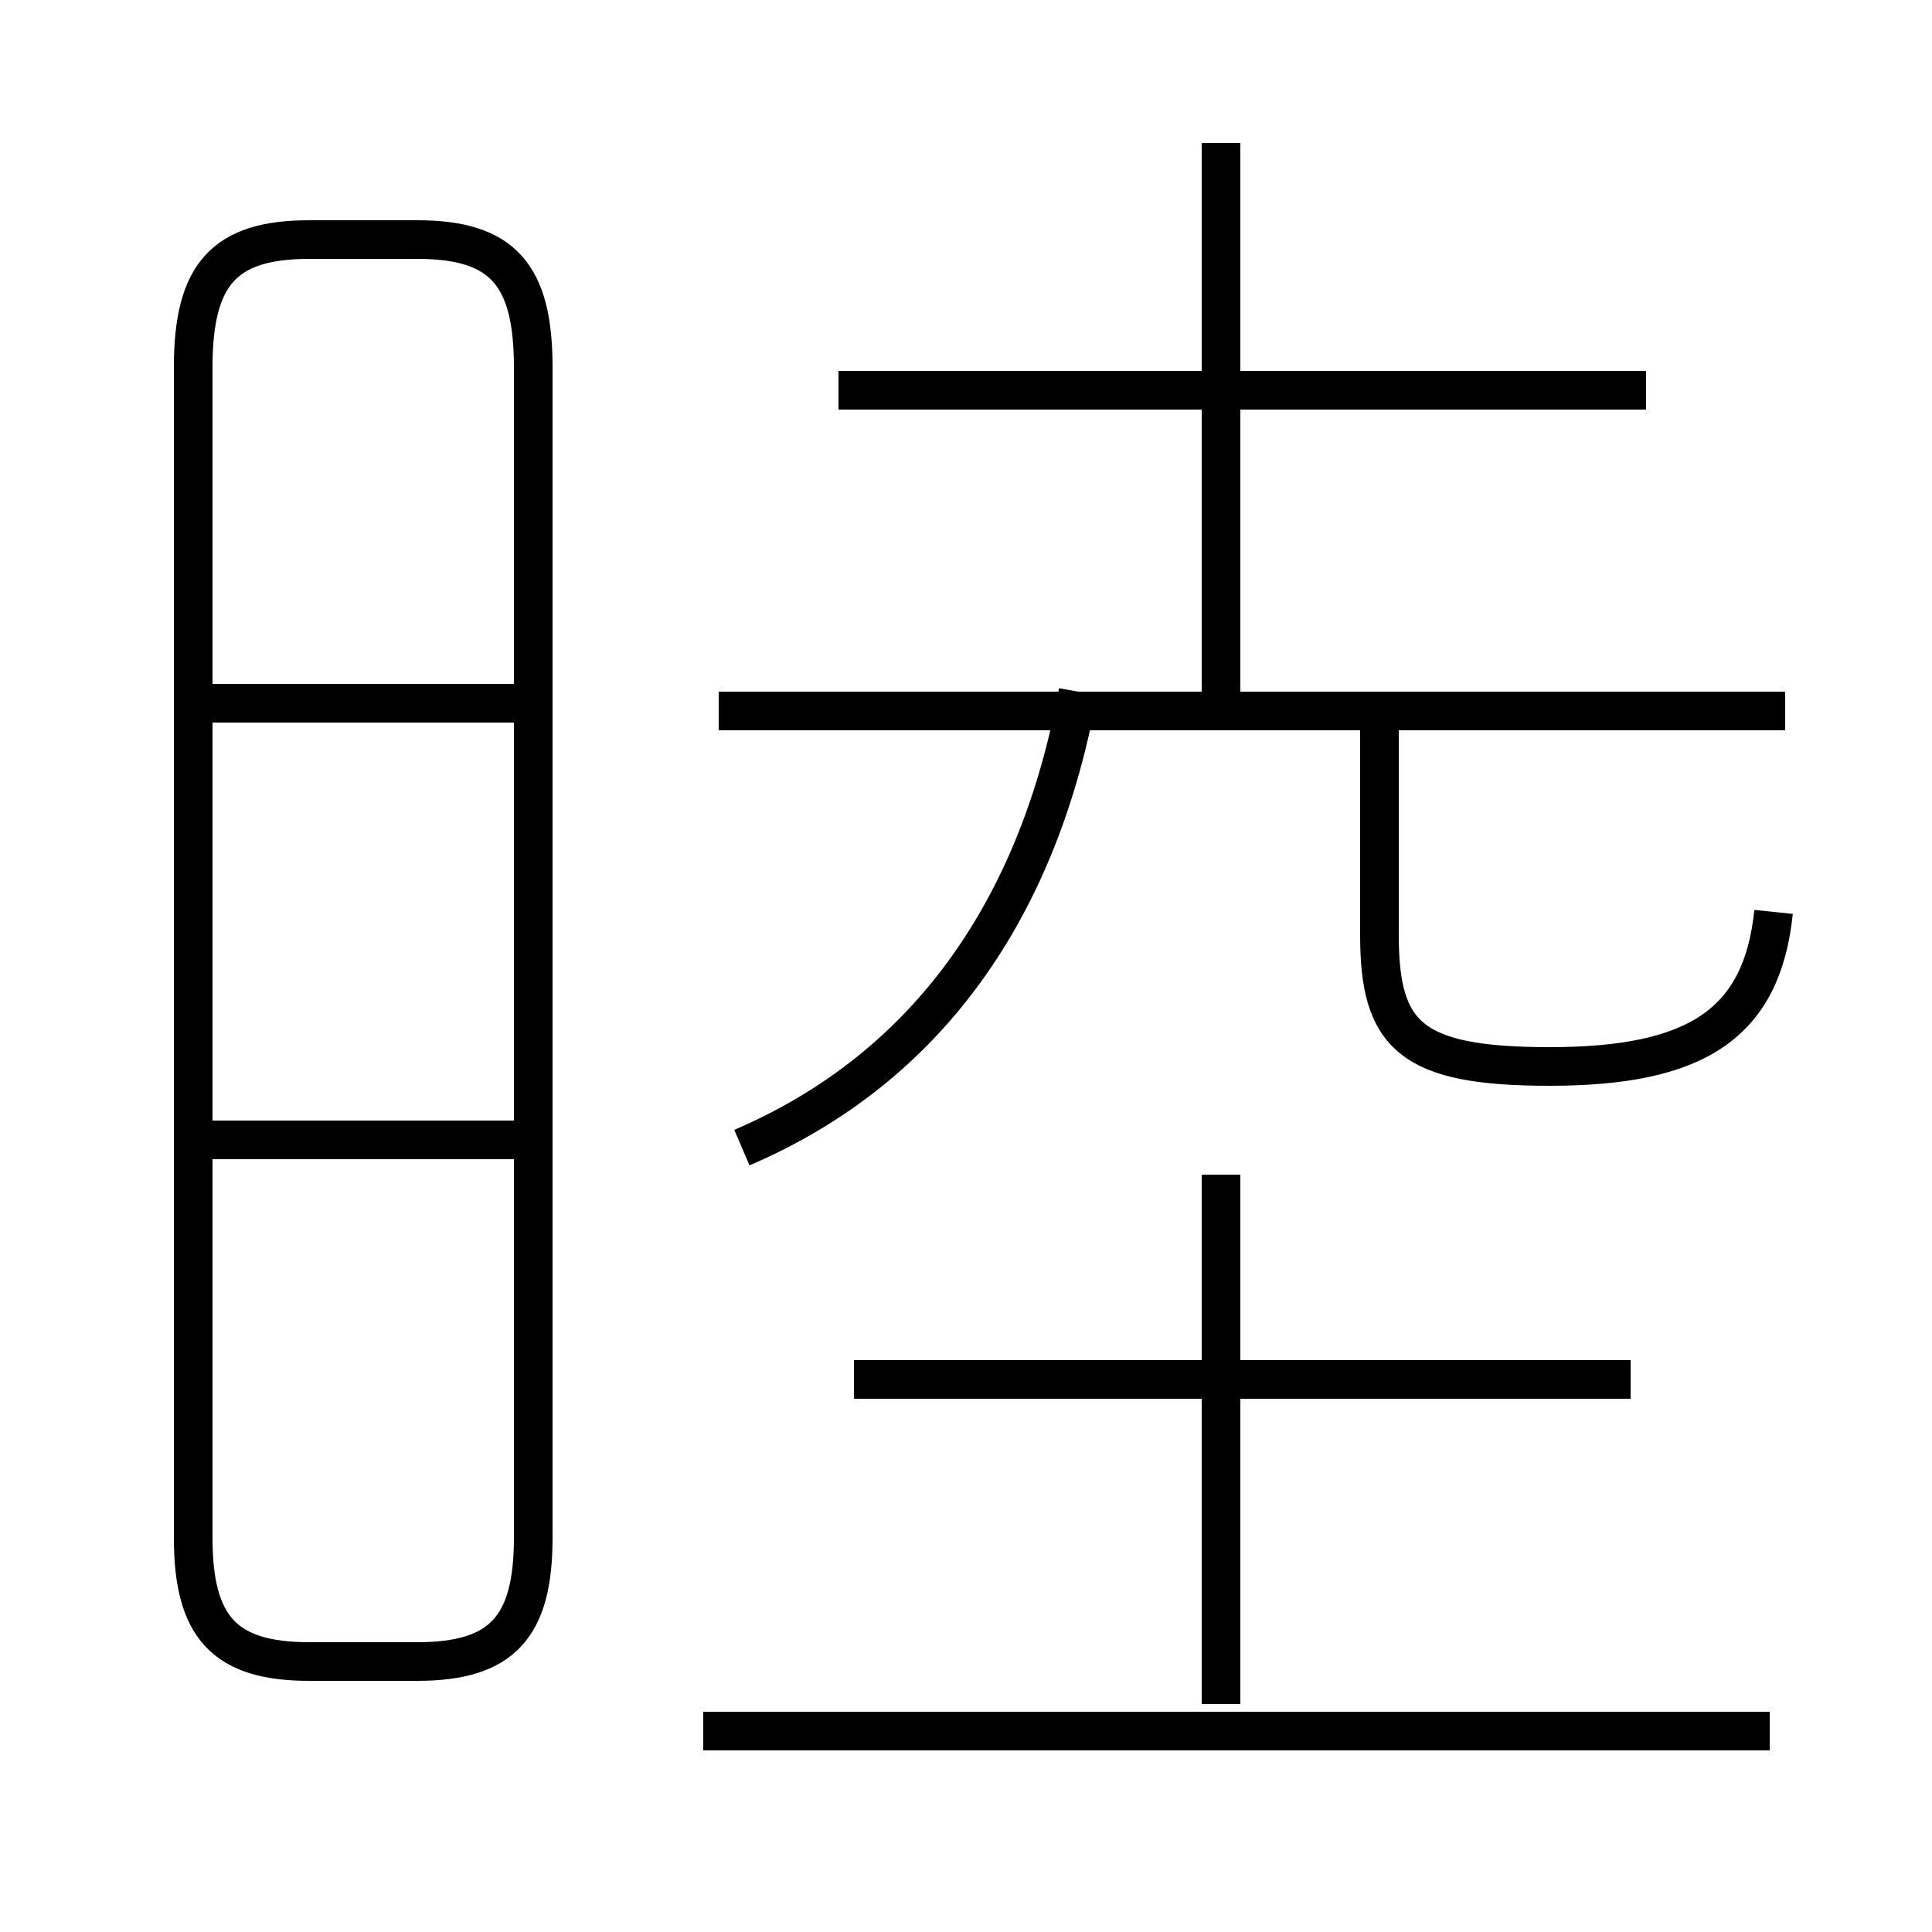 <?xml version='1.0' encoding='utf8'?>
<svg viewBox="0.0 -6.0 50.0 50.0" version="1.1" xmlns="http://www.w3.org/2000/svg">
<rect x="0.0" y="-6.0" width="50.0" height="50.0" fill="#808080" stroke="none"/>
<rect x="-1000" y="-1000" width="2000" height="2000" stroke="white" fill="white"/>
<g style="fill:white;stroke:#000000;  stroke-width:1">
<path d="M 45.8 0.8 L 18.2 0.8 M 14.2 -14.5 L 5.0 -14.5 M 8.0 -1.0 L 10.8 -1.0 C 13.0 -1.0 13.8 -1.9 13.8 -4.2 L 13.8 -34.5 C 13.8 -36.9 13.0 -37.8 10.8 -37.8 L 8.0 -37.8 C 5.8 -37.8 5.0 -36.9 5.0 -34.5 L 5.0 -4.2 C 5.0 -1.9 5.8 -1.0 8.0 -1.0 Z M 14.2 -25.8 L 5.0 -25.8 M 31.6 0.1 L 31.6 -13.6 M 42.2 -8.3 L 22.1 -8.3 M 19.2 -14.3 C 24.1 -16.4 26.9 -20.6 27.9 -26.1 M 46.2 -25.6 L 18.6 -25.6 M 45.9 -20.4 C 45.6 -17.5 43.9 -16.4 40.1 -16.4 C 36.5 -16.4 35.7 -17.2 35.7 -19.8 L 35.7 -25.6 M 31.6 -25.6 L 31.6 -40.3 M 42.6 -33.9 L 21.7 -33.9" transform="translate(0.0 38.0)" />
</g>
</svg>